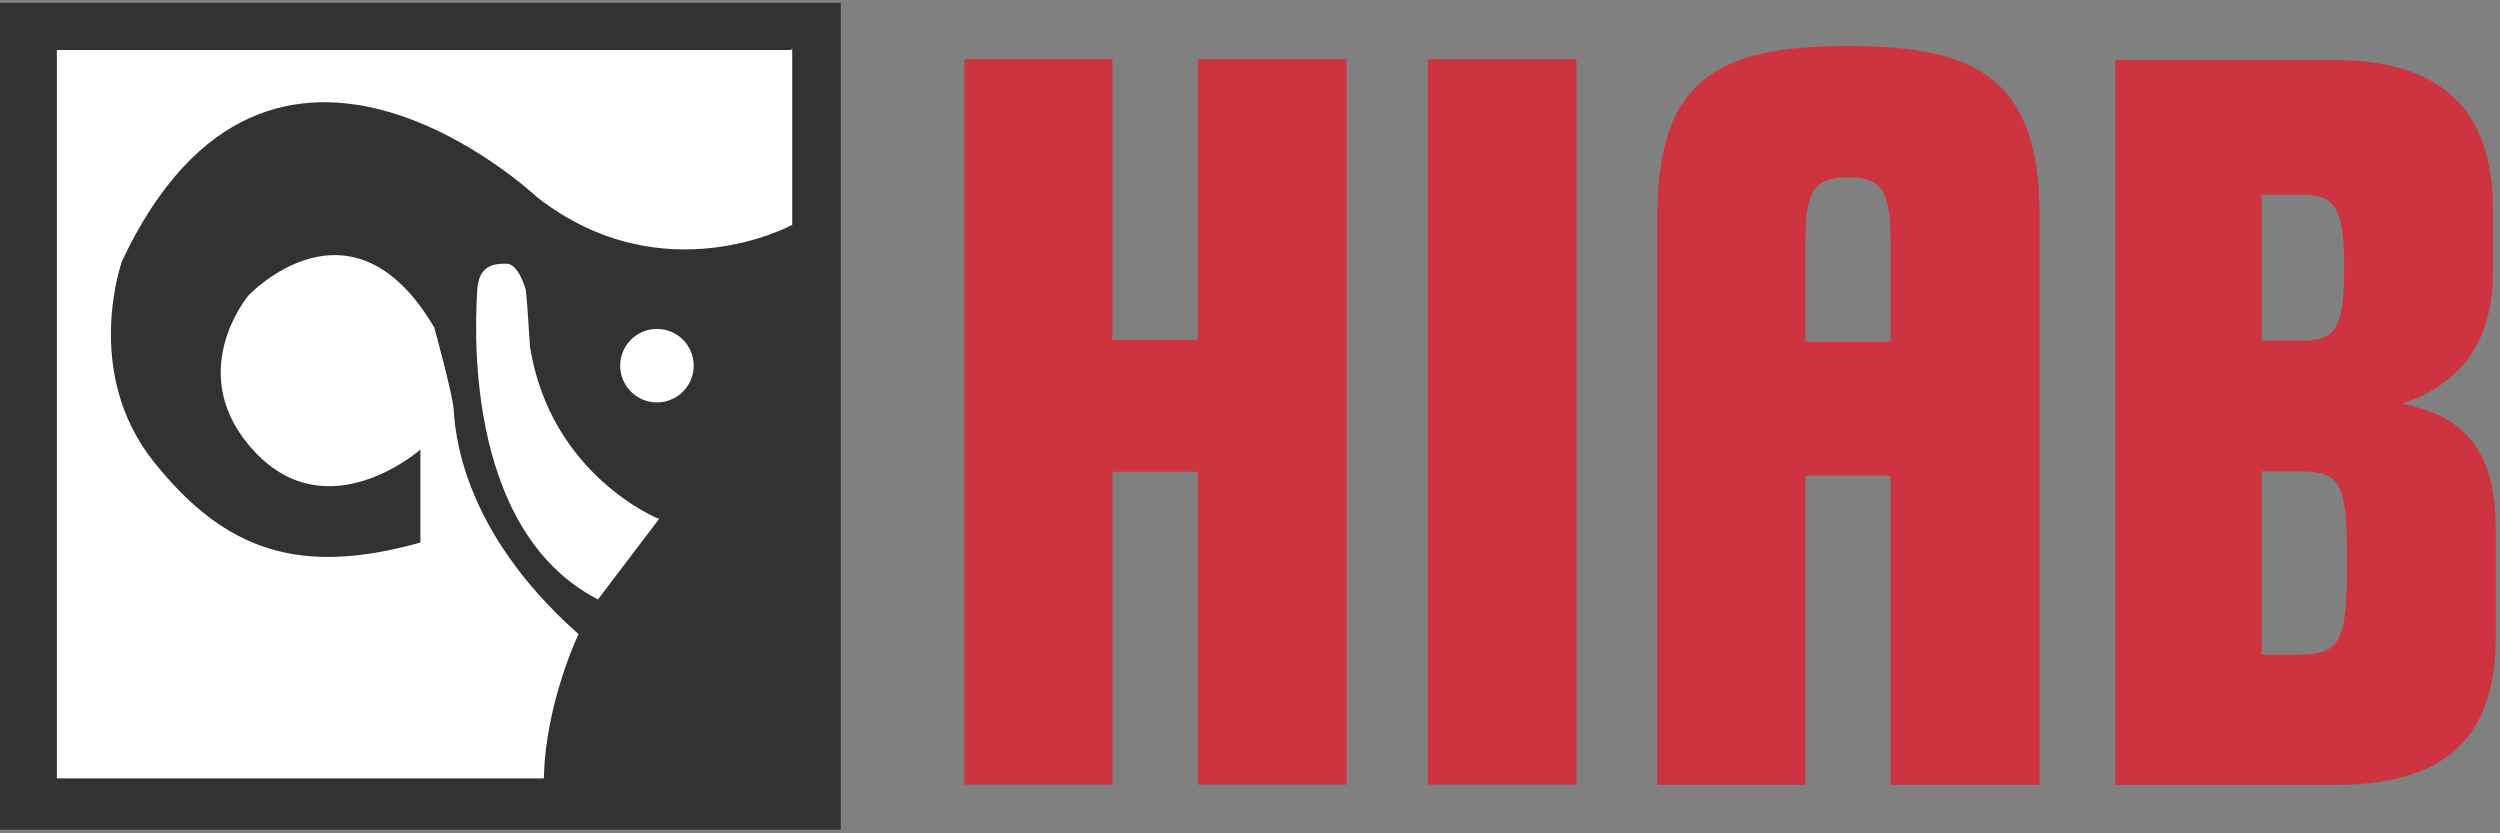<svg width="195" height="65" viewBox="0 0 195 65" fill="none" xmlns="http://www.w3.org/2000/svg">
<rect x="0" y="0" width="195" height="65" fill="#808080" stroke="none"/>
<path fill-rule="evenodd" clip-rule="evenodd" d="M0 0.221H65.58V64.72H0V0.221Z" fill="#323232"/>
<path fill-rule="evenodd" clip-rule="evenodd" d="M61.793 3.792V17.537C61.793 17.537 51.729 23.056 41.88 15.373C41.88 15.373 21.104 -4.214 9.524 20.351C9.524 20.351 6.385 29.009 12.013 36.043C17.641 43.078 23.484 44.917 32.791 42.319V35.069C32.791 35.069 25.648 41.346 19.913 35.285C14.177 29.225 19.372 23.056 19.372 23.056C19.372 23.056 27.381 14.507 33.872 25.545C33.872 25.545 35.279 30.631 35.387 31.93C35.496 33.228 35.712 41.129 45.127 49.462C45.127 49.462 42.529 54.872 42.422 60.716H4.436V3.902L61.683 3.901L61.793 3.792Z" fill="white"/>
<path fill-rule="evenodd" clip-rule="evenodd" d="M48.373 28.521C48.373 27.761 48.676 27.031 49.214 26.494C49.751 25.956 50.481 25.654 51.241 25.654C52.002 25.654 52.731 25.956 53.269 26.494C53.807 27.031 54.109 27.761 54.109 28.521C54.109 29.282 53.807 30.011 53.269 30.549C52.731 31.087 52.002 31.389 51.241 31.389C50.481 31.389 49.751 31.087 49.214 30.549C48.676 30.011 48.373 29.282 48.373 28.521ZM41.015 22.623C41.015 22.623 40.474 20.567 39.5 20.567C38.526 20.567 37.336 20.676 37.227 22.623C37.118 24.57 35.929 41.237 46.642 46.756L51.404 40.48C51.404 40.48 42.962 37.125 41.34 27.059L41.124 23.813L41.015 22.623Z" fill="white"/>
<path fill-rule="evenodd" clip-rule="evenodd" d="M75.217 61.197V4.62H86.762V26.507H93.431V4.62H105.026V61.197H93.431V36.799H86.762V61.197H75.217ZM111.369 4.622H122.963V61.197H111.369V4.622ZM140.827 37.104V61.22H129.276V16.846C129.276 6.188 133.993 3.588 144.162 3.588C154.29 3.588 159.088 6.188 159.088 16.846V61.22H147.458V37.104H140.827ZM147.458 26.649H140.827V18.557C140.827 14.61 141.762 13.838 144.163 13.838C146.522 13.838 147.459 14.61 147.459 18.557V26.649H147.458ZM164.999 61.228H182.086C191.142 61.228 194.672 57.185 194.672 49.609V41.294C194.672 35.54 192.563 32.465 187.325 31.496C193.018 29.616 194.443 25.345 194.443 21.3V16.288C194.443 8.714 190.629 4.669 181.859 4.669H164.999V61.228ZM176.409 15.177H179.483C182.105 15.177 182.845 16.09 182.845 20.874C182.845 25.831 182.105 26.57 179.483 26.57H176.409V15.177ZM176.409 36.766H179.256C182.559 36.766 183.072 37.506 183.072 43.886C183.072 50.094 182.559 51.063 179.256 51.063H176.409V36.766Z" fill="#CD3440"/>
</svg>
